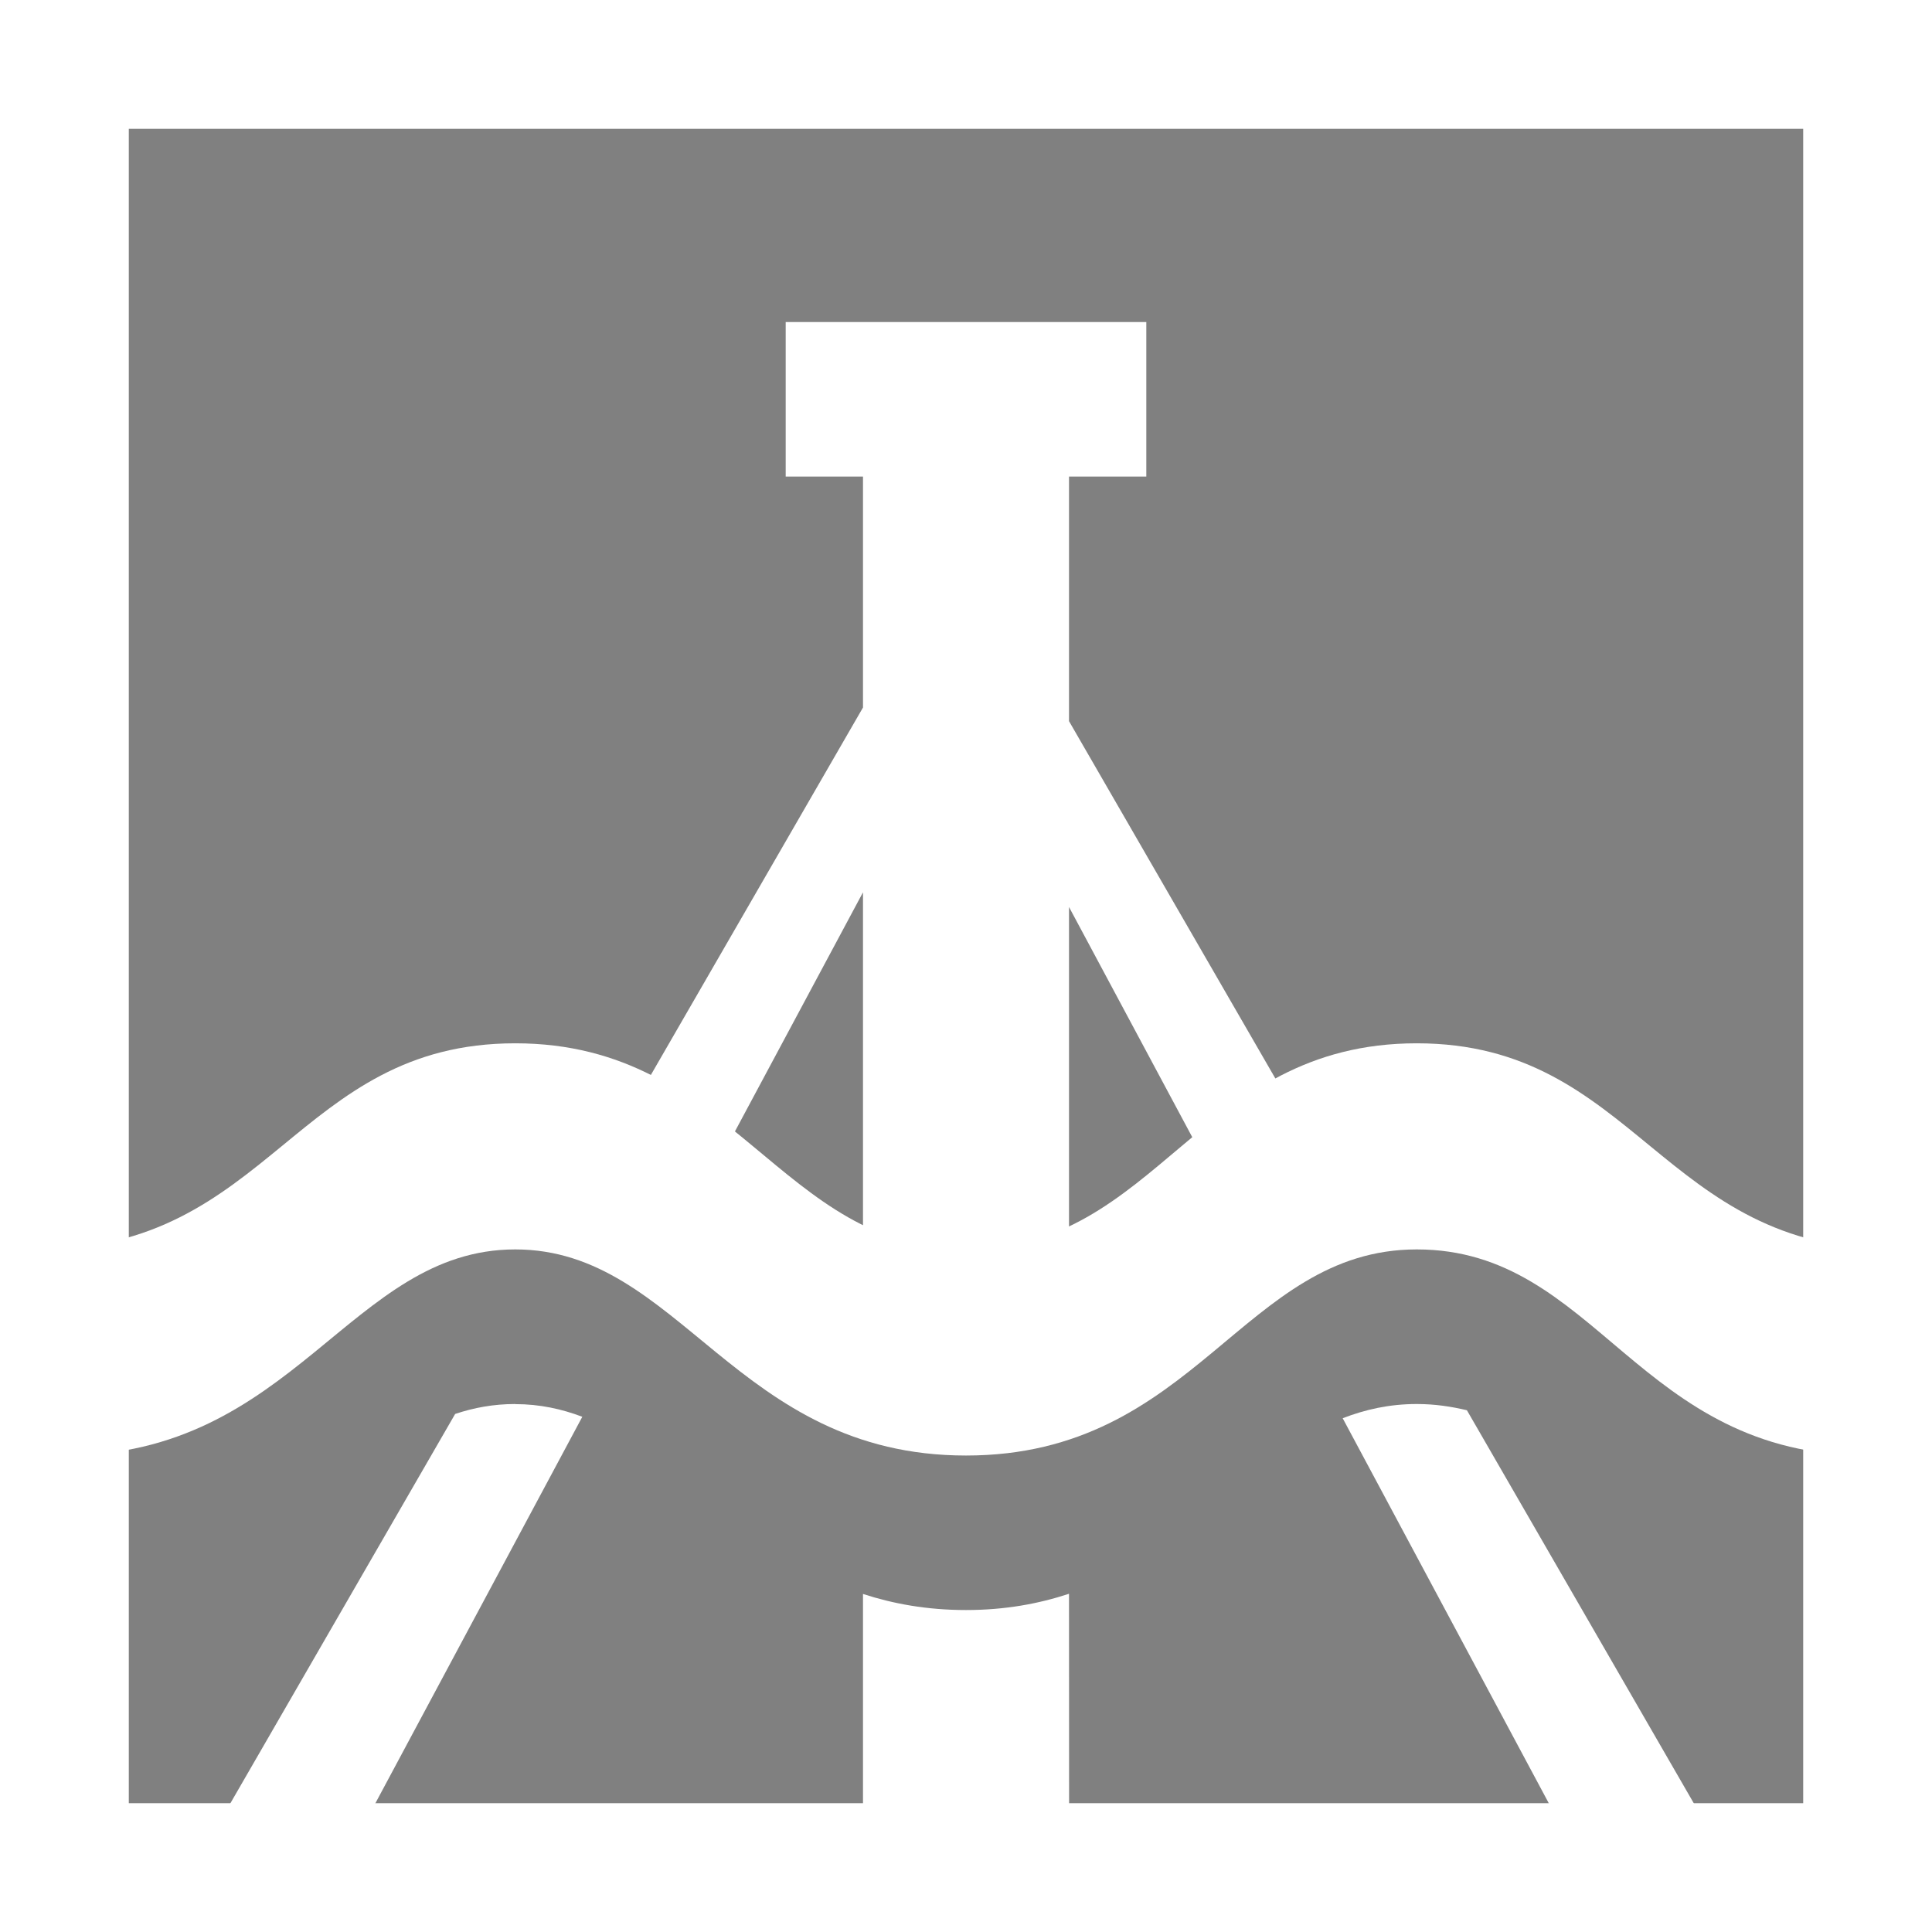 <?xml version="1.0" encoding="UTF-8" standalone="no"?>
<!-- Created with Inkscape (http://www.inkscape.org/) -->

<svg
   xmlns:dc="http://purl.org/dc/elements/1.1/"
   xmlns:cc="http://creativecommons.org/ns#"
   xmlns:rdf="http://www.w3.org/1999/02/22-rdf-syntax-ns#"
   xmlns:svg="http://www.w3.org/2000/svg"
   xmlns="http://www.w3.org/2000/svg"
   xmlns:sodipodi="http://sodipodi.sourceforge.net/DTD/sodipodi-0.dtd"
   xmlns:inkscape="http://www.inkscape.org/namespaces/inkscape"
   width="75"
   height="75"
   viewBox="0 0 19.844 19.844"
   version="1.1"
   id="svg15374"
   inkscape:version="0.92.4 (5da689c313, 2019-01-14)"
   sodipodi:docname="icon-benchmark.svg">
  <defs
     id="defs15368" />
  <sodipodi:namedview
     id="base"
     pagecolor="#ffffff"
     bordercolor="#666666"
     borderopacity="1.0"
     inkscape:pageopacity="0.0"
     inkscape:pageshadow="2"
     inkscape:zoom="1.979899"
     inkscape:cx="-9.1135471"
     inkscape:cy="32.199778"
     inkscape:document-units="px"
     inkscape:current-layer="layer1"
     showgrid="false"
     units="px"
     inkscape:pagecheckerboard="true"
     inkscape:window-width="940"
     inkscape:window-height="528"
     inkscape:window-x="274"
     inkscape:window-y="383"
     inkscape:window-maximized="0" />
  <g
     inkscape:label="Layer 1"
     inkscape:groupmode="layer"
     id="layer1"
     transform="translate(0,-277.156)">
    <rect
       style="display:inline;opacity:1;fill:#ffffff;fill-opacity:1;stroke:none;stroke-width:0.206;stroke-opacity:1"
       id="rect4518-85-9-8-1-0"
       width="19.844"
       height="19.844"
       x="-1.7763568e-15"
       y="277.156" />
    <rect
       style="display:inline;opacity:1;fill:#808080;fill-opacity:1;stroke:none;stroke-width:0.178;stroke-opacity:1"
       id="rect4518-8-4-5-38-2-5"
       width="17.198"
       height="17.198"
       x="1.323"
       y="278.479" />
    <path
       inkscape:connector-curvature="0"
       style="display:inline;opacity:1;fill:#ffffff;fill-opacity:1;stroke:none;stroke-width:0.132;stroke-opacity:1"
       d="m 5.292,287.872 c -2.252,0 -2.518,2.117 -4.895,2.117 l 0.265,2.117 c 2.364,0 2.933,-2.117 4.63,-2.117 1.697,0 2.266,2.117 4.63,2.117 2.364,0 2.842,-2.117 4.63,-2.117 1.855,0 2.266,2.117 4.63,2.117 l 0.265,-2.117 c -2.377,0 -2.643,-2.117 -4.895,-2.117 -2.252,0 -2.654,2.117 -4.63,2.117 -1.91,0 -2.378,-2.117 -4.63,-2.117 z"
       id="rect6560-6-4-2-1-4-9"
       sodipodi:nodetypes="sccassccsss" />
    <path
       inkscape:connector-curvature="0"
       style="display:inline;opacity:1;fill:#ffffff;fill-opacity:1;stroke:none;stroke-width:0.221;stroke-opacity:1"
       d="m 8.07,280.464 v 1.587 h 0.794 v 2.372 l -2.945,5.101 c 0.388,0.077 0.719,0.22 1.015,0.401 l 1.93,-3.604 v 5.002 c 0.308,0.153 0.649,0.253 1.058,0.253 0.411,0 0.753,-0.095 1.058,-0.24 v -4.864 l 1.872,3.496 c 0.291,-0.189 0.616,-0.342 1.001,-0.43 l -2.873,-4.975 v -2.512 h 0.794 v -1.587 z m -2.778,11.113 c -0.223,0 -0.426,0.038 -0.617,0.102 l -2.691,4.661 1.375,0.265 2.622,-4.897 c -0.212,-0.08 -0.437,-0.13 -0.689,-0.13 z m 9.26,0 c -0.283,0 -0.531,0.057 -0.761,0.146 l 2.613,4.881 1.375,-0.265 -2.712,-4.698 c -0.16,-0.038 -0.328,-0.064 -0.514,-0.064 z m -3.572,1.949 c -0.31,0.102 -0.655,0.167 -1.058,0.167 -0.401,0 -0.747,-0.064 -1.058,-0.165 v 2.547 h 2.117 z"
       id="rect8773-0-6" />
  </g>
</svg>
